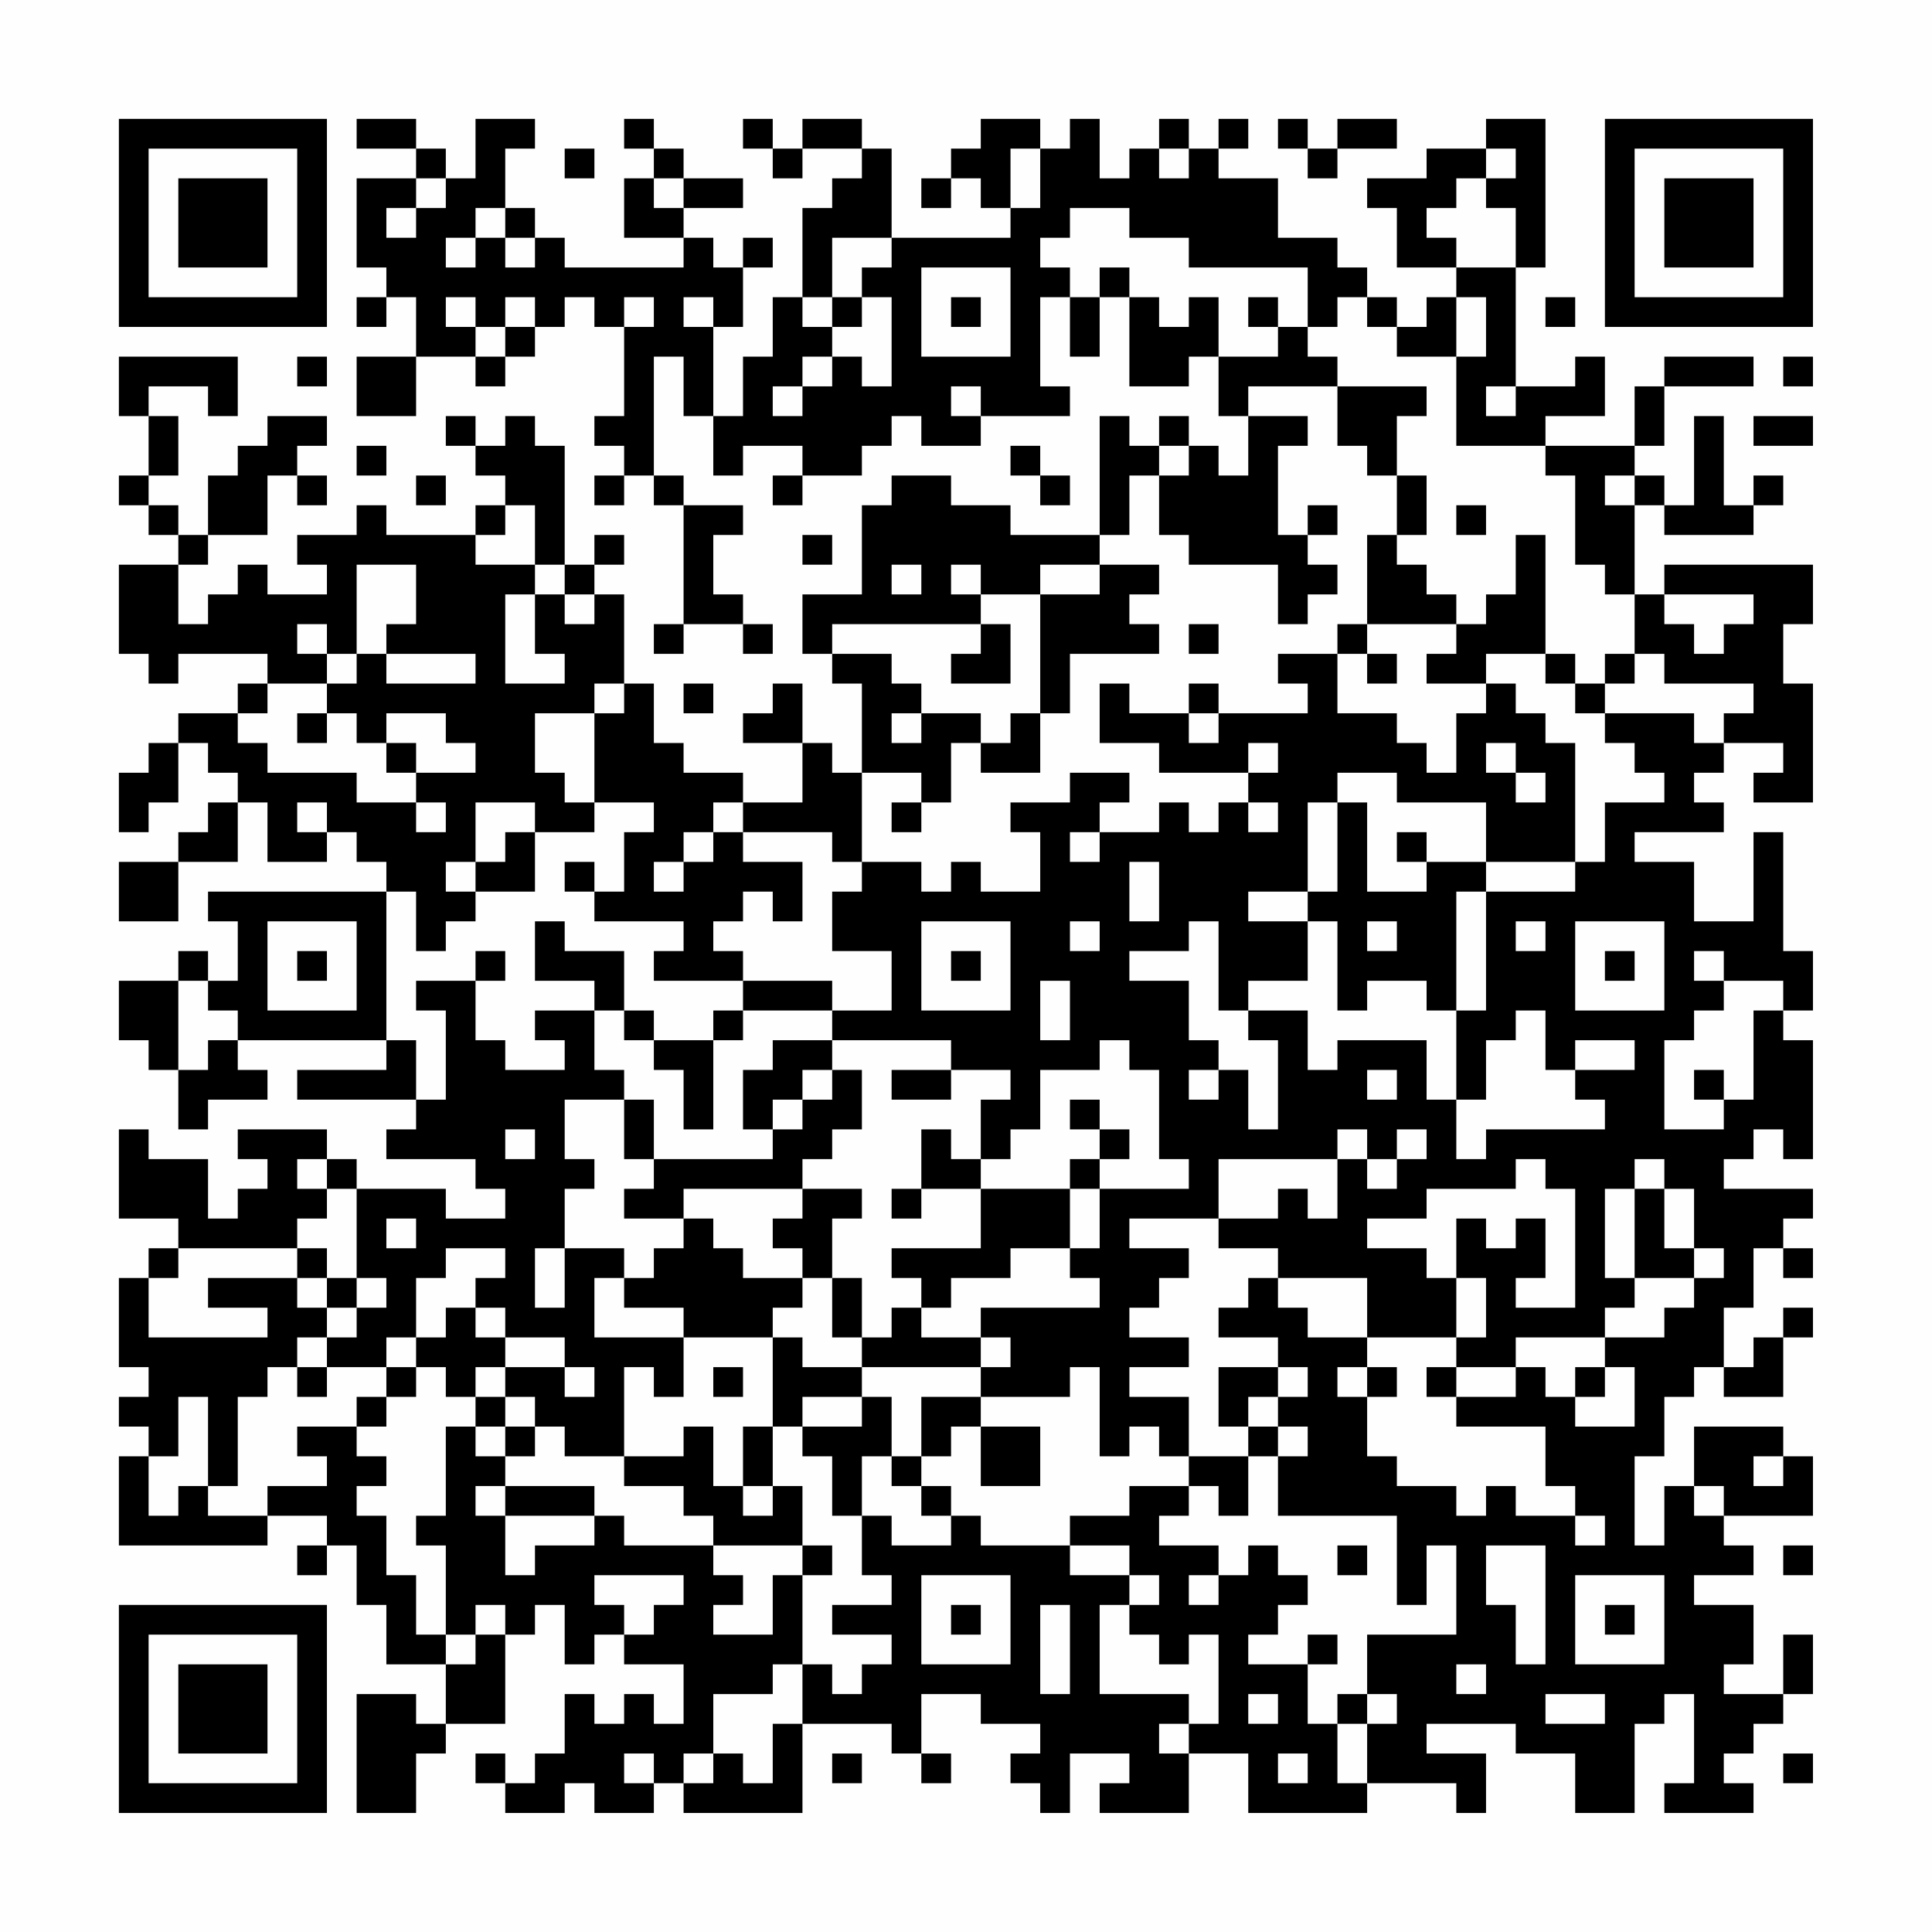 <?xml version="1.0" encoding="UTF-8"?>
<svg xmlns="http://www.w3.org/2000/svg" version="1.1" width="300" height="300" viewBox="0 0 300 300"><rect x="0" y="0" width="300" height="300" fill="#fefefe"/><g transform="scale(4.615)"><g transform="translate(4,4)"><path fill-rule="evenodd" d="M8 0L8 1L10 1L10 2L8 2L8 5L9 5L9 6L8 6L8 7L9 7L9 6L10 6L10 8L8 8L8 10L10 10L10 8L12 8L12 9L13 9L13 8L14 8L14 7L15 7L15 6L16 6L16 7L17 7L17 10L16 10L16 11L17 11L17 12L16 12L16 13L17 13L17 12L18 12L18 13L19 13L19 17L18 17L18 18L19 18L19 17L21 17L21 18L22 18L22 17L21 17L21 16L20 16L20 14L21 14L21 13L19 13L19 12L18 12L18 8L19 8L19 10L20 10L20 12L21 12L21 11L23 11L23 12L22 12L22 13L23 13L23 12L25 12L25 11L26 11L26 10L27 10L27 11L29 11L29 10L32 10L32 9L31 9L31 6L32 6L32 8L33 8L33 6L34 6L34 9L36 9L36 8L37 8L37 10L38 10L38 12L37 12L37 11L36 11L36 10L35 10L35 11L34 11L34 10L33 10L33 14L30 14L30 13L28 13L28 12L26 12L26 13L25 13L25 16L23 16L23 18L24 18L24 19L25 19L25 22L24 22L24 21L23 21L23 19L22 19L22 20L21 20L21 21L23 21L23 23L21 23L21 22L19 22L19 21L18 21L18 19L17 19L17 16L16 16L16 15L17 15L17 14L16 14L16 15L15 15L15 11L14 11L14 10L13 10L13 11L12 11L12 10L11 10L11 11L12 11L12 12L13 12L13 13L12 13L12 14L9 14L9 13L8 13L8 14L6 14L6 15L7 15L7 16L5 16L5 15L4 15L4 16L3 16L3 17L2 17L2 15L3 15L3 14L5 14L5 12L6 12L6 13L7 13L7 12L6 12L6 11L7 11L7 10L5 10L5 11L4 11L4 12L3 12L3 14L2 14L2 13L1 13L1 12L2 12L2 10L1 10L1 9L3 9L3 10L4 10L4 8L0 8L0 10L1 10L1 12L0 12L0 13L1 13L1 14L2 14L2 15L0 15L0 18L1 18L1 19L2 19L2 18L5 18L5 19L4 19L4 20L2 20L2 21L1 21L1 22L0 22L0 24L1 24L1 23L2 23L2 21L3 21L3 22L4 22L4 23L3 23L3 24L2 24L2 25L0 25L0 27L2 27L2 25L4 25L4 23L5 23L5 25L7 25L7 24L8 24L8 25L9 25L9 26L3 26L3 27L4 27L4 29L3 29L3 28L2 28L2 29L0 29L0 31L1 31L1 32L2 32L2 34L3 34L3 33L5 33L5 32L4 32L4 31L9 31L9 32L6 32L6 33L10 33L10 34L9 34L9 35L12 35L12 36L13 36L13 37L11 37L11 36L8 36L8 35L7 35L7 34L4 34L4 35L5 35L5 36L4 36L4 37L3 37L3 35L1 35L1 34L0 34L0 37L2 37L2 38L1 38L1 39L0 39L0 42L1 42L1 43L0 43L0 44L1 44L1 45L0 45L0 48L5 48L5 47L7 47L7 48L6 48L6 49L7 49L7 48L8 48L8 50L9 50L9 52L11 52L11 54L10 54L10 53L8 53L8 57L10 57L10 55L11 55L11 54L13 54L13 51L14 51L14 50L15 50L15 52L16 52L16 51L17 51L17 52L19 52L19 54L18 54L18 53L17 53L17 54L16 54L16 53L15 53L15 55L14 55L14 56L13 56L13 55L12 55L12 56L13 56L13 57L15 57L15 56L16 56L16 57L18 57L18 56L19 56L19 57L23 57L23 54L26 54L26 55L27 55L27 56L28 56L28 55L27 55L27 53L29 53L29 54L31 54L31 55L30 55L30 56L31 56L31 57L32 57L32 55L34 55L34 56L33 56L33 57L36 57L36 55L38 55L38 57L42 57L42 56L45 56L45 57L46 57L46 55L44 55L44 54L47 54L47 55L49 55L49 57L51 57L51 54L52 54L52 53L53 53L53 56L52 56L52 57L55 57L55 56L54 56L54 55L55 55L55 54L56 54L56 53L57 53L57 51L56 51L56 53L54 53L54 52L55 52L55 50L53 50L53 49L55 49L55 48L54 48L54 47L57 47L57 45L56 45L56 44L53 44L53 46L52 46L52 48L51 48L51 45L52 45L52 43L53 43L53 42L54 42L54 43L56 43L56 41L57 41L57 40L56 40L56 41L55 41L55 42L54 42L54 40L55 40L55 38L56 38L56 39L57 39L57 38L56 38L56 37L57 37L57 36L54 36L54 35L55 35L55 34L56 34L56 35L57 35L57 31L56 31L56 30L57 30L57 28L56 28L56 24L55 24L55 27L53 27L53 25L51 25L51 24L54 24L54 23L53 23L53 22L54 22L54 21L56 21L56 22L55 22L55 23L57 23L57 19L56 19L56 17L57 17L57 15L52 15L52 16L51 16L51 13L52 13L52 14L55 14L55 13L56 13L56 12L55 12L55 13L54 13L54 10L53 10L53 13L52 13L52 12L51 12L51 11L52 11L52 9L55 9L55 8L52 8L52 9L51 9L51 11L48 11L48 10L50 10L50 8L49 8L49 9L47 9L47 5L48 5L48 0L46 0L46 1L44 1L44 2L42 2L42 3L43 3L43 5L45 5L45 6L44 6L44 7L43 7L43 6L42 6L42 5L41 5L41 4L39 4L39 2L37 2L37 1L38 1L38 0L37 0L37 1L36 1L36 0L35 0L35 1L34 1L34 2L33 2L33 0L32 0L32 1L31 1L31 0L29 0L29 1L28 1L28 2L27 2L27 3L28 3L28 2L29 2L29 3L30 3L30 4L26 4L26 1L25 1L25 0L23 0L23 1L22 1L22 0L21 0L21 1L22 1L22 2L23 2L23 1L25 1L25 2L24 2L24 3L23 3L23 6L22 6L22 8L21 8L21 10L20 10L20 7L21 7L21 5L22 5L22 4L21 4L21 5L20 5L20 4L19 4L19 3L21 3L21 2L19 2L19 1L18 1L18 0L17 0L17 1L18 1L18 2L17 2L17 4L19 4L19 5L15 5L15 4L14 4L14 3L13 3L13 1L14 1L14 0L12 0L12 2L11 2L11 1L10 1L10 0ZM39 0L39 1L40 1L40 2L41 2L41 1L43 1L43 0L41 0L41 1L40 1L40 0ZM15 1L15 2L16 2L16 1ZM30 1L30 3L31 3L31 1ZM35 1L35 2L36 2L36 1ZM46 1L46 2L45 2L45 3L44 3L44 4L45 4L45 5L47 5L47 3L46 3L46 2L47 2L47 1ZM10 2L10 3L9 3L9 4L10 4L10 3L11 3L11 2ZM18 2L18 3L19 3L19 2ZM12 3L12 4L11 4L11 5L12 5L12 4L13 4L13 5L14 5L14 4L13 4L13 3ZM32 3L32 4L31 4L31 5L32 5L32 6L33 6L33 5L34 5L34 6L35 6L35 7L36 7L36 6L37 6L37 8L39 8L39 7L40 7L40 8L41 8L41 9L38 9L38 10L40 10L40 11L39 11L39 14L40 14L40 15L41 15L41 16L40 16L40 17L39 17L39 15L36 15L36 14L35 14L35 12L36 12L36 11L35 11L35 12L34 12L34 14L33 14L33 15L31 15L31 16L29 16L29 15L28 15L28 16L29 16L29 17L24 17L24 18L26 18L26 19L27 19L27 20L26 20L26 21L27 21L27 20L29 20L29 21L28 21L28 23L27 23L27 22L25 22L25 25L24 25L24 24L21 24L21 23L20 23L20 24L19 24L19 25L18 25L18 26L19 26L19 25L20 25L20 24L21 24L21 25L23 25L23 27L22 27L22 26L21 26L21 27L20 27L20 28L21 28L21 29L18 29L18 28L19 28L19 27L16 27L16 26L17 26L17 24L18 24L18 23L16 23L16 20L17 20L17 19L16 19L16 20L14 20L14 22L15 22L15 23L16 23L16 24L14 24L14 23L12 23L12 25L11 25L11 26L12 26L12 27L11 27L11 28L10 28L10 26L9 26L9 31L10 31L10 33L11 33L11 30L10 30L10 29L12 29L12 31L13 31L13 32L15 32L15 31L14 31L14 30L16 30L16 32L17 32L17 33L15 33L15 35L16 35L16 36L15 36L15 38L14 38L14 40L15 40L15 38L17 38L17 39L16 39L16 41L19 41L19 43L18 43L18 42L17 42L17 45L15 45L15 44L14 44L14 43L13 43L13 42L15 42L15 43L16 43L16 42L15 42L15 41L13 41L13 40L12 40L12 39L13 39L13 38L11 38L11 39L10 39L10 41L9 41L9 42L7 42L7 41L8 41L8 40L9 40L9 39L8 39L8 36L7 36L7 35L6 35L6 36L7 36L7 37L6 37L6 38L2 38L2 39L1 39L1 41L5 41L5 40L3 40L3 39L6 39L6 40L7 40L7 41L6 41L6 42L5 42L5 43L4 43L4 46L3 46L3 43L2 43L2 45L1 45L1 47L2 47L2 46L3 46L3 47L5 47L5 46L7 46L7 45L6 45L6 44L8 44L8 45L9 45L9 46L8 46L8 47L9 47L9 49L10 49L10 51L11 51L11 52L12 52L12 51L13 51L13 50L12 50L12 51L11 51L11 48L10 48L10 47L11 47L11 44L12 44L12 45L13 45L13 46L12 46L12 47L13 47L13 49L14 49L14 48L16 48L16 47L17 47L17 48L20 48L20 49L21 49L21 50L20 50L20 51L22 51L22 49L23 49L23 52L22 52L22 53L20 53L20 55L19 55L19 56L20 56L20 55L21 55L21 56L22 56L22 54L23 54L23 52L24 52L24 53L25 53L25 52L26 52L26 51L24 51L24 50L26 50L26 49L25 49L25 47L26 47L26 48L28 48L28 47L29 47L29 48L32 48L32 49L34 49L34 50L33 50L33 53L36 53L36 54L35 54L35 55L36 55L36 54L37 54L37 51L36 51L36 52L35 52L35 51L34 51L34 50L35 50L35 49L34 49L34 48L32 48L32 47L34 47L34 46L36 46L36 47L35 47L35 48L37 48L37 49L36 49L36 50L37 50L37 49L38 49L38 48L39 48L39 49L40 49L40 50L39 50L39 51L38 51L38 52L40 52L40 54L41 54L41 56L42 56L42 54L43 54L43 53L42 53L42 51L45 51L45 48L44 48L44 50L43 50L43 47L39 47L39 45L40 45L40 44L39 44L39 43L40 43L40 42L39 42L39 41L37 41L37 40L38 40L38 39L39 39L39 40L40 40L40 41L42 41L42 42L41 42L41 43L42 43L42 45L43 45L43 46L45 46L45 47L46 47L46 46L47 46L47 47L49 47L49 48L50 48L50 47L49 47L49 46L48 46L48 44L45 44L45 43L47 43L47 42L48 42L48 43L49 43L49 44L51 44L51 42L50 42L50 41L52 41L52 40L53 40L53 39L54 39L54 38L53 38L53 36L52 36L52 35L51 35L51 36L50 36L50 39L51 39L51 40L50 40L50 41L47 41L47 42L45 42L45 41L46 41L46 39L45 39L45 37L46 37L46 38L47 38L47 37L48 37L48 39L47 39L47 40L49 40L49 36L48 36L48 35L47 35L47 36L44 36L44 37L42 37L42 38L44 38L44 39L45 39L45 41L42 41L42 39L39 39L39 38L37 38L37 37L39 37L39 36L40 36L40 37L41 37L41 35L42 35L42 36L43 36L43 35L44 35L44 34L43 34L43 35L42 35L42 34L41 34L41 35L37 35L37 37L34 37L34 38L36 38L36 39L35 39L35 40L34 40L34 41L36 41L36 42L34 42L34 43L36 43L36 45L35 45L35 44L34 44L34 45L33 45L33 42L32 42L32 43L29 43L29 42L30 42L30 41L29 41L29 40L33 40L33 39L32 39L32 38L33 38L33 36L36 36L36 35L35 35L35 32L34 32L34 31L33 31L33 32L31 32L31 34L30 34L30 35L29 35L29 33L30 33L30 32L28 32L28 31L24 31L24 30L26 30L26 28L24 28L24 26L25 26L25 25L27 25L27 26L28 26L28 25L29 25L29 26L31 26L31 24L30 24L30 23L32 23L32 22L34 22L34 23L33 23L33 24L32 24L32 25L33 25L33 24L35 24L35 23L36 23L36 24L37 24L37 23L38 23L38 24L39 24L39 23L38 23L38 22L39 22L39 21L38 21L38 22L35 22L35 21L33 21L33 19L34 19L34 20L36 20L36 21L37 21L37 20L40 20L40 19L39 19L39 18L41 18L41 20L43 20L43 21L44 21L44 22L45 22L45 20L46 20L46 19L47 19L47 20L48 20L48 21L49 21L49 25L46 25L46 23L43 23L43 22L41 22L41 23L40 23L40 26L38 26L38 27L40 27L40 29L38 29L38 30L37 30L37 27L36 27L36 28L34 28L34 29L36 29L36 31L37 31L37 32L36 32L36 33L37 33L37 32L38 32L38 34L39 34L39 31L38 31L38 30L40 30L40 32L41 32L41 31L44 31L44 33L45 33L45 35L46 35L46 34L50 34L50 33L49 33L49 32L51 32L51 31L49 31L49 32L48 32L48 30L47 30L47 31L46 31L46 33L45 33L45 30L46 30L46 26L49 26L49 25L50 25L50 23L52 23L52 22L51 22L51 21L50 21L50 20L53 20L53 21L54 21L54 20L55 20L55 19L52 19L52 18L51 18L51 16L50 16L50 15L49 15L49 12L48 12L48 11L45 11L45 8L46 8L46 6L45 6L45 8L43 8L43 7L42 7L42 6L41 6L41 7L40 7L40 5L36 5L36 4L34 4L34 3ZM24 4L24 6L23 6L23 7L24 7L24 8L23 8L23 9L22 9L22 10L23 10L23 9L24 9L24 8L25 8L25 9L26 9L26 6L25 6L25 5L26 5L26 4ZM27 5L27 8L30 8L30 5ZM11 6L11 7L12 7L12 8L13 8L13 7L14 7L14 6L13 6L13 7L12 7L12 6ZM17 6L17 7L18 7L18 6ZM19 6L19 7L20 7L20 6ZM24 6L24 7L25 7L25 6ZM28 6L28 7L29 7L29 6ZM38 6L38 7L39 7L39 6ZM48 6L48 7L49 7L49 6ZM6 8L6 9L7 9L7 8ZM56 8L56 9L57 9L57 8ZM28 9L28 10L29 10L29 9ZM41 9L41 11L42 11L42 12L43 12L43 14L42 14L42 17L41 17L41 18L42 18L42 19L43 19L43 18L42 18L42 17L45 17L45 18L44 18L44 19L46 19L46 18L48 18L48 19L49 19L49 20L50 20L50 19L51 19L51 18L50 18L50 19L49 19L49 18L48 18L48 14L47 14L47 16L46 16L46 17L45 17L45 16L44 16L44 15L43 15L43 14L44 14L44 12L43 12L43 10L44 10L44 9ZM46 9L46 10L47 10L47 9ZM55 10L55 11L57 11L57 10ZM8 11L8 12L9 12L9 11ZM30 11L30 12L31 12L31 13L32 13L32 12L31 12L31 11ZM10 12L10 13L11 13L11 12ZM50 12L50 13L51 13L51 12ZM13 13L13 14L12 14L12 15L14 15L14 16L13 16L13 19L15 19L15 18L14 18L14 16L15 16L15 17L16 17L16 16L15 16L15 15L14 15L14 13ZM40 13L40 14L41 14L41 13ZM45 13L45 14L46 14L46 13ZM23 14L23 15L24 15L24 14ZM8 15L8 18L7 18L7 17L6 17L6 18L7 18L7 19L5 19L5 20L4 20L4 21L5 21L5 22L8 22L8 23L10 23L10 24L11 24L11 23L10 23L10 22L12 22L12 21L11 21L11 20L9 20L9 21L8 21L8 20L7 20L7 19L8 19L8 18L9 18L9 19L12 19L12 18L9 18L9 17L10 17L10 15ZM26 15L26 16L27 16L27 15ZM33 15L33 16L31 16L31 20L30 20L30 21L29 21L29 22L31 22L31 20L32 20L32 18L35 18L35 17L34 17L34 16L35 16L35 15ZM52 16L52 17L53 17L53 18L54 18L54 17L55 17L55 16ZM29 17L29 18L28 18L28 19L30 19L30 17ZM36 17L36 18L37 18L37 17ZM19 19L19 20L20 20L20 19ZM36 19L36 20L37 20L37 19ZM6 20L6 21L7 21L7 20ZM9 21L9 22L10 22L10 21ZM46 21L46 22L47 22L47 23L48 23L48 22L47 22L47 21ZM6 23L6 24L7 24L7 23ZM26 23L26 24L27 24L27 23ZM41 23L41 26L40 26L40 27L41 27L41 30L42 30L42 29L44 29L44 30L45 30L45 26L46 26L46 25L44 25L44 24L43 24L43 25L44 25L44 26L42 26L42 23ZM13 24L13 25L12 25L12 26L14 26L14 24ZM15 25L15 26L16 26L16 25ZM34 25L34 27L35 27L35 25ZM5 27L5 30L8 30L8 27ZM14 27L14 29L16 29L16 30L17 30L17 31L18 31L18 32L19 32L19 34L20 34L20 31L21 31L21 30L24 30L24 29L21 29L21 30L20 30L20 31L18 31L18 30L17 30L17 28L15 28L15 27ZM27 27L27 30L30 30L30 27ZM32 27L32 28L33 28L33 27ZM42 27L42 28L43 28L43 27ZM47 27L47 28L48 28L48 27ZM49 27L49 30L52 30L52 27ZM6 28L6 29L7 29L7 28ZM12 28L12 29L13 29L13 28ZM28 28L28 29L29 29L29 28ZM50 28L50 29L51 29L51 28ZM53 28L53 29L54 29L54 30L53 30L53 31L52 31L52 34L54 34L54 33L55 33L55 30L56 30L56 29L54 29L54 28ZM2 29L2 32L3 32L3 31L4 31L4 30L3 30L3 29ZM31 29L31 31L32 31L32 29ZM22 31L22 32L21 32L21 34L22 34L22 35L18 35L18 33L17 33L17 35L18 35L18 36L17 36L17 37L19 37L19 38L18 38L18 39L17 39L17 40L19 40L19 41L22 41L22 44L21 44L21 46L20 46L20 44L19 44L19 45L17 45L17 46L19 46L19 47L20 47L20 48L23 48L23 49L24 49L24 48L23 48L23 46L22 46L22 44L23 44L23 45L24 45L24 47L25 47L25 45L26 45L26 46L27 46L27 47L28 47L28 46L27 46L27 45L28 45L28 44L29 44L29 46L31 46L31 44L29 44L29 43L27 43L27 45L26 45L26 43L25 43L25 42L29 42L29 41L27 41L27 40L28 40L28 39L30 39L30 38L32 38L32 36L33 36L33 35L34 35L34 34L33 34L33 33L32 33L32 34L33 34L33 35L32 35L32 36L29 36L29 35L28 35L28 34L27 34L27 36L26 36L26 37L27 37L27 36L29 36L29 38L26 38L26 39L27 39L27 40L26 40L26 41L25 41L25 39L24 39L24 37L25 37L25 36L23 36L23 35L24 35L24 34L25 34L25 32L24 32L24 31ZM23 32L23 33L22 33L22 34L23 34L23 33L24 33L24 32ZM26 32L26 33L28 33L28 32ZM42 32L42 33L43 33L43 32ZM53 32L53 33L54 33L54 32ZM13 34L13 35L14 35L14 34ZM19 36L19 37L20 37L20 38L21 38L21 39L23 39L23 40L22 40L22 41L23 41L23 42L25 42L25 41L24 41L24 39L23 39L23 38L22 38L22 37L23 37L23 36ZM51 36L51 39L53 39L53 38L52 38L52 36ZM9 37L9 38L10 38L10 37ZM6 38L6 39L7 39L7 40L8 40L8 39L7 39L7 38ZM11 40L11 41L10 41L10 42L9 42L9 43L8 43L8 44L9 44L9 43L10 43L10 42L11 42L11 43L12 43L12 44L13 44L13 45L14 45L14 44L13 44L13 43L12 43L12 42L13 42L13 41L12 41L12 40ZM6 42L6 43L7 43L7 42ZM20 42L20 43L21 43L21 42ZM37 42L37 44L38 44L38 45L36 45L36 46L37 46L37 47L38 47L38 45L39 45L39 44L38 44L38 43L39 43L39 42ZM42 42L42 43L43 43L43 42ZM44 42L44 43L45 43L45 42ZM49 42L49 43L50 43L50 42ZM23 43L23 44L25 44L25 43ZM55 45L55 46L56 46L56 45ZM13 46L13 47L16 47L16 46ZM21 46L21 47L22 47L22 46ZM53 46L53 47L54 47L54 46ZM41 48L41 49L42 49L42 48ZM46 48L46 50L47 50L47 52L48 52L48 48ZM56 48L56 49L57 49L57 48ZM16 49L16 50L17 50L17 51L18 51L18 50L19 50L19 49ZM27 49L27 52L30 52L30 49ZM49 49L49 52L52 52L52 49ZM28 50L28 51L29 51L29 50ZM31 50L31 53L32 53L32 50ZM50 50L50 51L51 51L51 50ZM40 51L40 52L41 52L41 51ZM45 52L45 53L46 53L46 52ZM38 53L38 54L39 54L39 53ZM41 53L41 54L42 54L42 53ZM48 53L48 54L50 54L50 53ZM17 55L17 56L18 56L18 55ZM24 55L24 56L25 56L25 55ZM39 55L39 56L40 56L40 55ZM56 55L56 56L57 56L57 55ZM0 0L0 7L7 7L7 0ZM1 1L1 6L6 6L6 1ZM2 2L2 5L5 5L5 2ZM50 0L50 7L57 7L57 0ZM51 1L51 6L56 6L56 1ZM52 2L52 5L55 5L55 2ZM0 50L0 57L7 57L7 50ZM1 51L1 56L6 56L6 51ZM2 52L2 55L5 55L5 52Z" fill="#000000"/></g></g></svg>
